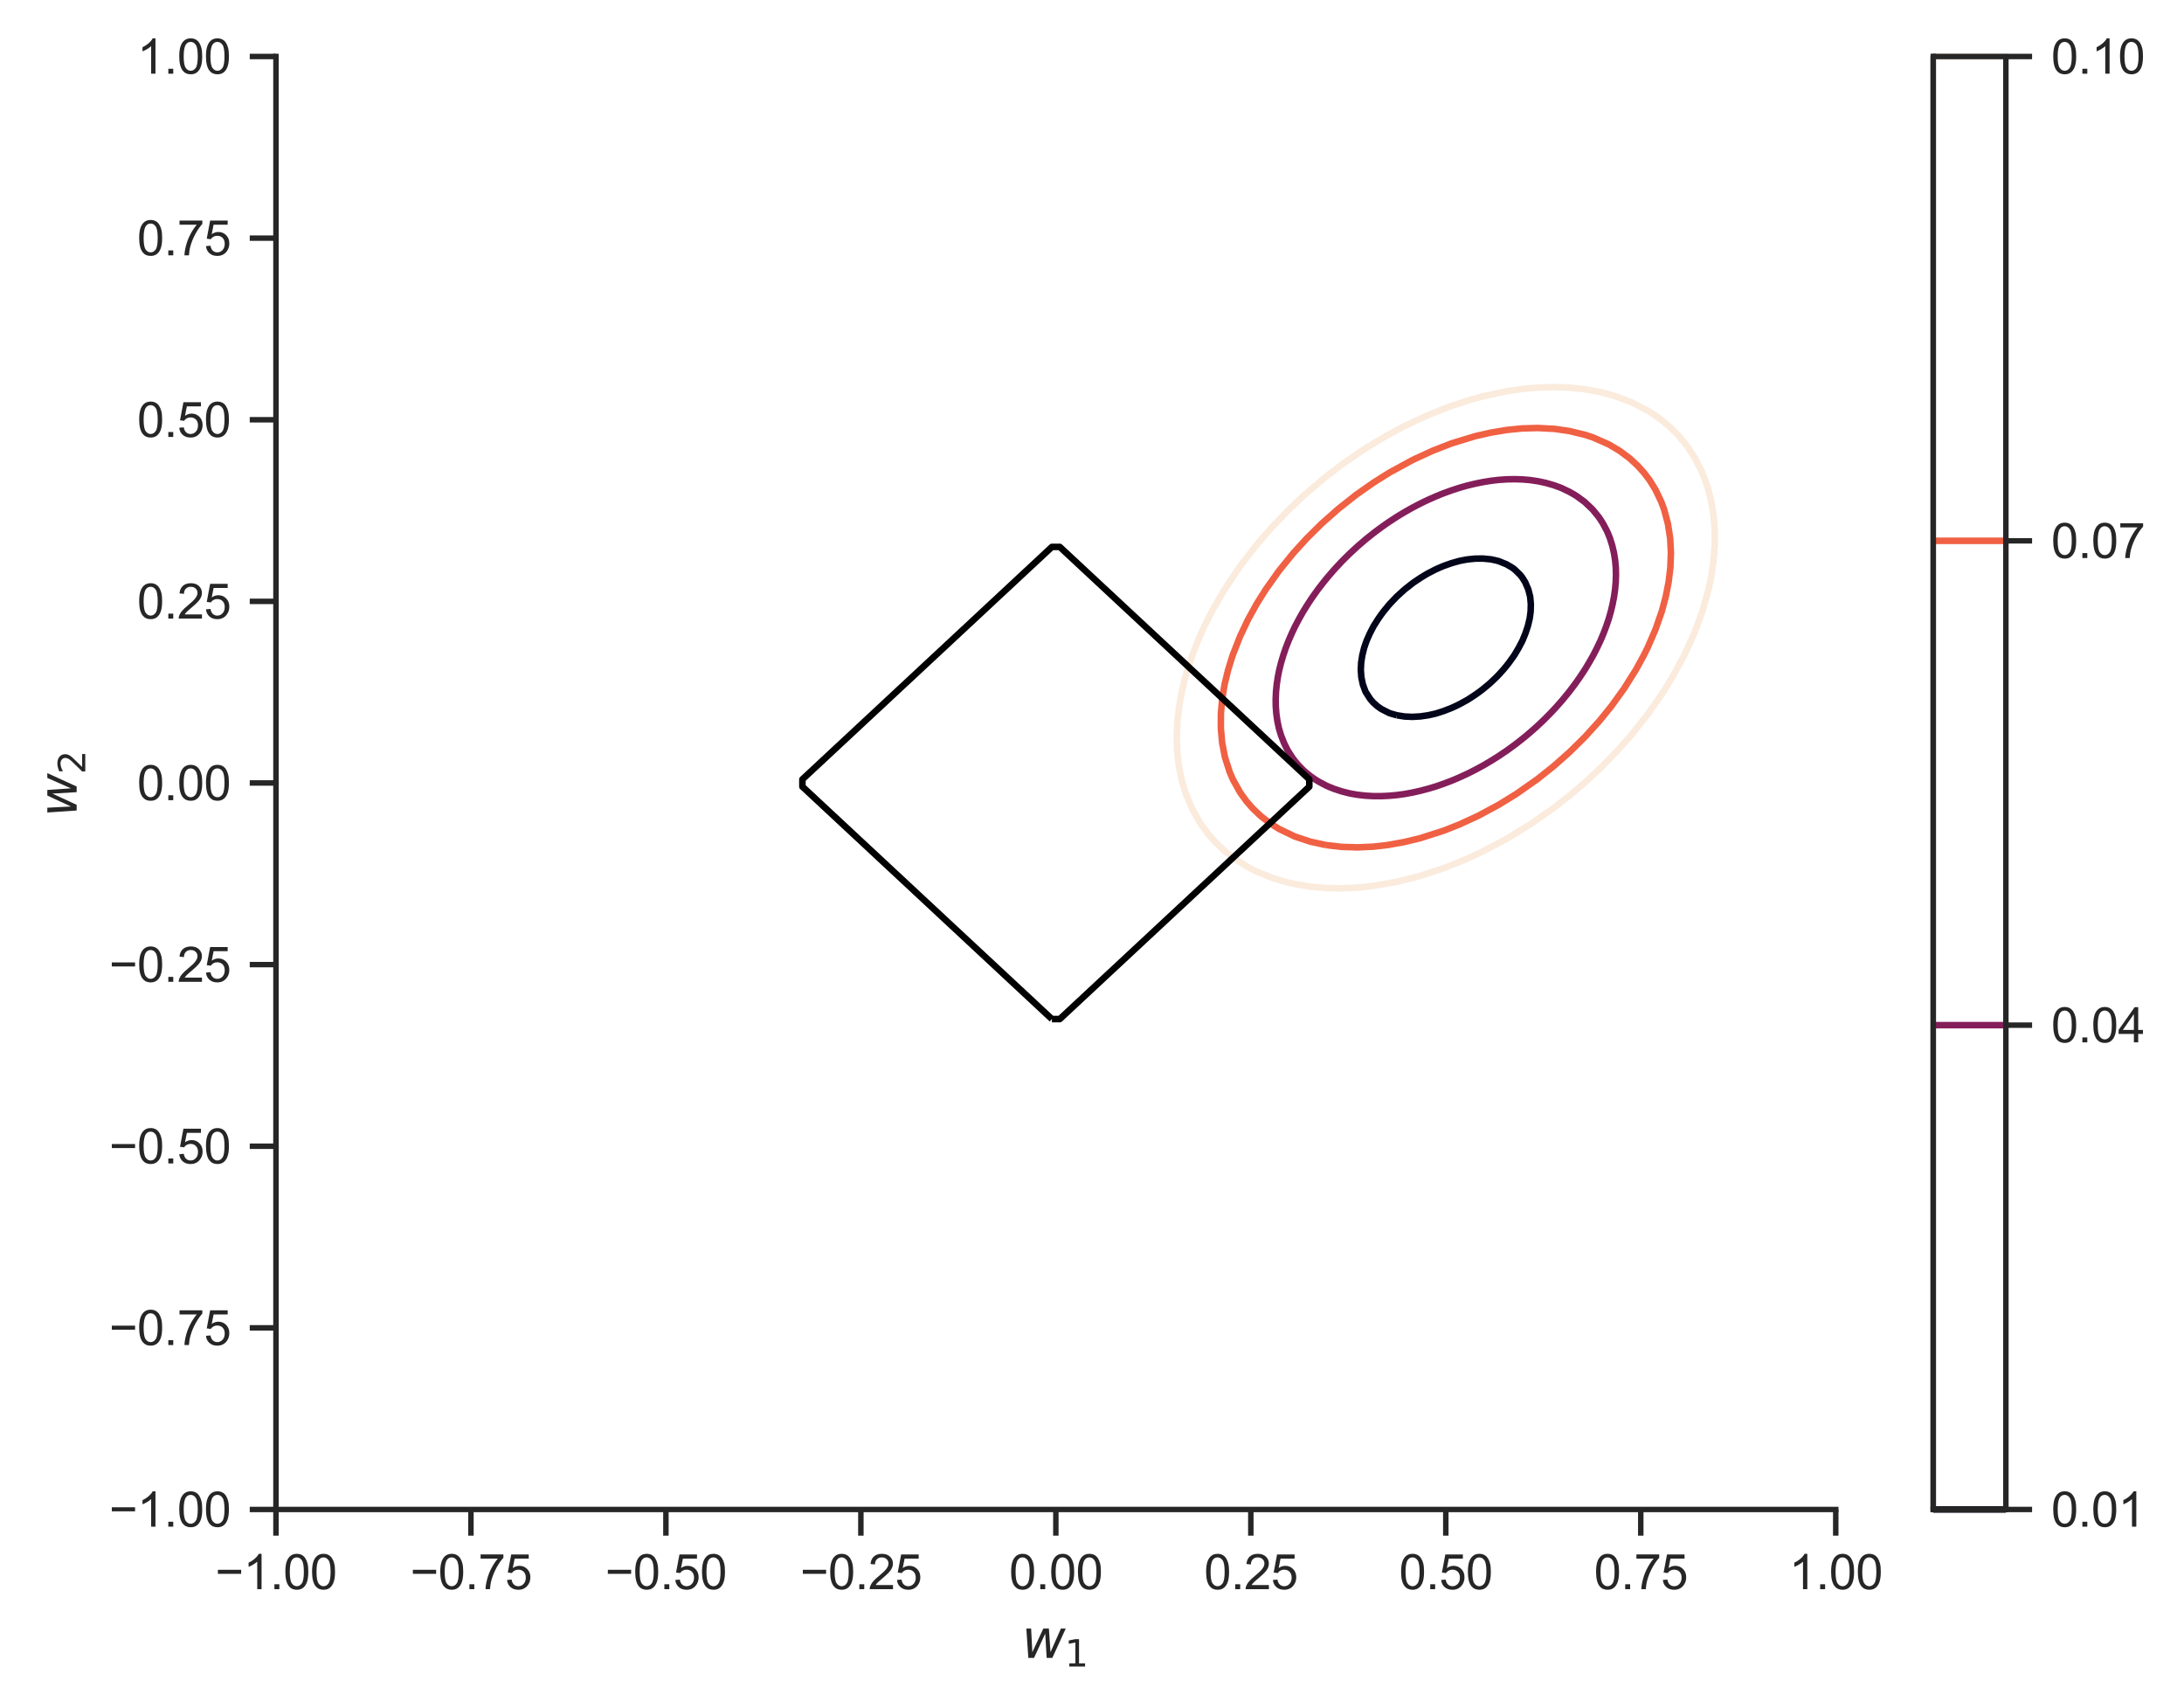 <?xml version="1.0" encoding="utf-8" standalone="no"?>
<!DOCTYPE svg PUBLIC "-//W3C//DTD SVG 1.1//EN"
  "http://www.w3.org/Graphics/SVG/1.1/DTD/svg11.dtd">
<svg xmlns:xlink="http://www.w3.org/1999/xlink" width="400.028pt" height="312.789pt" viewBox="0 0 400.028 312.789" xmlns="http://www.w3.org/2000/svg" version="1.1">
 <defs>
  <style type="text/css">*{stroke-linejoin: round; stroke-linecap: butt}</style>
 </defs>
 <g id="figure_1">
  <g id="patch_1">
   <path d="M 0 312.789 
L 400.028 312.789 
L 400.028 0 
L 0 0 
z
" style="fill: #ffffff"/>
  </g>
  <g id="axes_1">
   <g id="patch_2">
    <path d="M 50.545 276.461 
L 336.241 276.461 
L 336.241 10.349 
L 50.545 10.349 
z
" style="fill: #ffffff"/>
   </g>
   <g id="matplotlib.axis_1">
    <g id="xtick_1">
     <g id="line2d_1">
      <defs>
       <path id="m5cffeae1a0" d="M 0 0 
L 0 4.8 
" style="stroke: #262626"/>
      </defs>
      <g>
       <use xlink:href="#m5cffeae1a0" x="50.545" y="276.461" style="fill: #262626; stroke: #262626"/>
      </g>
     </g>
     <g id="text_1">
      <!-- −1.00 -->
      <g style="fill: #262626" transform="translate(39.412 291.06) scale(0.088 -0.088)">
       <defs>
        <path id="ArialMT-2212" d="M 3381 1997 
L 356 1997 
L 356 2522 
L 3381 2522 
L 3381 1997 
z
" transform="scale(0.016)"/>
        <path id="ArialMT-31" d="M 2384 0 
L 1822 0 
L 1822 3584 
Q 1619 3391 1289 3197 
Q 959 3003 697 2906 
L 697 3450 
Q 1169 3672 1522 3987 
Q 1875 4303 2022 4600 
L 2384 4600 
L 2384 0 
z
" transform="scale(0.016)"/>
        <path id="ArialMT-2e" d="M 581 0 
L 581 641 
L 1222 641 
L 1222 0 
L 581 0 
z
" transform="scale(0.016)"/>
        <path id="ArialMT-30" d="M 266 2259 
Q 266 3072 433 3567 
Q 600 4063 929 4331 
Q 1259 4600 1759 4600 
Q 2128 4600 2406 4451 
Q 2684 4303 2865 4023 
Q 3047 3744 3150 3342 
Q 3253 2941 3253 2259 
Q 3253 1453 3087 958 
Q 2922 463 2592 192 
Q 2263 -78 1759 -78 
Q 1097 -78 719 397 
Q 266 969 266 2259 
z
M 844 2259 
Q 844 1131 1108 757 
Q 1372 384 1759 384 
Q 2147 384 2411 759 
Q 2675 1134 2675 2259 
Q 2675 3391 2411 3762 
Q 2147 4134 1753 4134 
Q 1366 4134 1134 3806 
Q 844 3388 844 2259 
z
" transform="scale(0.016)"/>
       </defs>
       <use xlink:href="#ArialMT-2212"/>
       <use xlink:href="#ArialMT-31" x="58.398"/>
       <use xlink:href="#ArialMT-2e" x="114.014"/>
       <use xlink:href="#ArialMT-30" x="141.797"/>
       <use xlink:href="#ArialMT-30" x="197.412"/>
      </g>
     </g>
    </g>
    <g id="xtick_2">
     <g id="line2d_2">
      <g>
       <use xlink:href="#m5cffeae1a0" x="86.257" y="276.461" style="fill: #262626; stroke: #262626"/>
      </g>
     </g>
     <g id="text_2">
      <!-- −0.75 -->
      <g style="fill: #262626" transform="translate(75.124 291.06) scale(0.088 -0.088)">
       <defs>
        <path id="ArialMT-37" d="M 303 3981 
L 303 4522 
L 3269 4522 
L 3269 4084 
Q 2831 3619 2401 2847 
Q 1972 2075 1738 1259 
Q 1569 684 1522 0 
L 944 0 
Q 953 541 1156 1306 
Q 1359 2072 1739 2783 
Q 2119 3494 2547 3981 
L 303 3981 
z
" transform="scale(0.016)"/>
        <path id="ArialMT-35" d="M 266 1200 
L 856 1250 
Q 922 819 1161 601 
Q 1400 384 1738 384 
Q 2144 384 2425 690 
Q 2706 997 2706 1503 
Q 2706 1984 2436 2262 
Q 2166 2541 1728 2541 
Q 1456 2541 1237 2417 
Q 1019 2294 894 2097 
L 366 2166 
L 809 4519 
L 3088 4519 
L 3088 3981 
L 1259 3981 
L 1013 2750 
Q 1425 3038 1878 3038 
Q 2478 3038 2890 2622 
Q 3303 2206 3303 1553 
Q 3303 931 2941 478 
Q 2500 -78 1738 -78 
Q 1113 -78 717 272 
Q 322 622 266 1200 
z
" transform="scale(0.016)"/>
       </defs>
       <use xlink:href="#ArialMT-2212"/>
       <use xlink:href="#ArialMT-30" x="58.398"/>
       <use xlink:href="#ArialMT-2e" x="114.014"/>
       <use xlink:href="#ArialMT-37" x="141.797"/>
       <use xlink:href="#ArialMT-35" x="197.412"/>
      </g>
     </g>
    </g>
    <g id="xtick_3">
     <g id="line2d_3">
      <g>
       <use xlink:href="#m5cffeae1a0" x="121.969" y="276.461" style="fill: #262626; stroke: #262626"/>
      </g>
     </g>
     <g id="text_3">
      <!-- −0.50 -->
      <g style="fill: #262626" transform="translate(110.836 291.06) scale(0.088 -0.088)">
       <use xlink:href="#ArialMT-2212"/>
       <use xlink:href="#ArialMT-30" x="58.398"/>
       <use xlink:href="#ArialMT-2e" x="114.014"/>
       <use xlink:href="#ArialMT-35" x="141.797"/>
       <use xlink:href="#ArialMT-30" x="197.412"/>
      </g>
     </g>
    </g>
    <g id="xtick_4">
     <g id="line2d_4">
      <g>
       <use xlink:href="#m5cffeae1a0" x="157.681" y="276.461" style="fill: #262626; stroke: #262626"/>
      </g>
     </g>
     <g id="text_4">
      <!-- −0.25 -->
      <g style="fill: #262626" transform="translate(146.548 291.06) scale(0.088 -0.088)">
       <defs>
        <path id="ArialMT-32" d="M 3222 541 
L 3222 0 
L 194 0 
Q 188 203 259 391 
Q 375 700 629 1000 
Q 884 1300 1366 1694 
Q 2113 2306 2375 2664 
Q 2638 3022 2638 3341 
Q 2638 3675 2398 3904 
Q 2159 4134 1775 4134 
Q 1369 4134 1125 3890 
Q 881 3647 878 3216 
L 300 3275 
Q 359 3922 746 4261 
Q 1134 4600 1788 4600 
Q 2447 4600 2831 4234 
Q 3216 3869 3216 3328 
Q 3216 3053 3103 2787 
Q 2991 2522 2730 2228 
Q 2469 1934 1863 1422 
Q 1356 997 1212 845 
Q 1069 694 975 541 
L 3222 541 
z
" transform="scale(0.016)"/>
       </defs>
       <use xlink:href="#ArialMT-2212"/>
       <use xlink:href="#ArialMT-30" x="58.398"/>
       <use xlink:href="#ArialMT-2e" x="114.014"/>
       <use xlink:href="#ArialMT-32" x="141.797"/>
       <use xlink:href="#ArialMT-35" x="197.412"/>
      </g>
     </g>
    </g>
    <g id="xtick_5">
     <g id="line2d_5">
      <g>
       <use xlink:href="#m5cffeae1a0" x="193.393" y="276.461" style="fill: #262626; stroke: #262626"/>
      </g>
     </g>
     <g id="text_5">
      <!-- 0.00 -->
      <g style="fill: #262626" transform="translate(184.83 291.06) scale(0.088 -0.088)">
       <use xlink:href="#ArialMT-30"/>
       <use xlink:href="#ArialMT-2e" x="55.615"/>
       <use xlink:href="#ArialMT-30" x="83.398"/>
       <use xlink:href="#ArialMT-30" x="139.014"/>
      </g>
     </g>
    </g>
    <g id="xtick_6">
     <g id="line2d_6">
      <g>
       <use xlink:href="#m5cffeae1a0" x="229.105" y="276.461" style="fill: #262626; stroke: #262626"/>
      </g>
     </g>
     <g id="text_6">
      <!-- 0.25 -->
      <g style="fill: #262626" transform="translate(220.542 291.06) scale(0.088 -0.088)">
       <use xlink:href="#ArialMT-30"/>
       <use xlink:href="#ArialMT-2e" x="55.615"/>
       <use xlink:href="#ArialMT-32" x="83.398"/>
       <use xlink:href="#ArialMT-35" x="139.014"/>
      </g>
     </g>
    </g>
    <g id="xtick_7">
     <g id="line2d_7">
      <g>
       <use xlink:href="#m5cffeae1a0" x="264.817" y="276.461" style="fill: #262626; stroke: #262626"/>
      </g>
     </g>
     <g id="text_7">
      <!-- 0.50 -->
      <g style="fill: #262626" transform="translate(256.254 291.06) scale(0.088 -0.088)">
       <use xlink:href="#ArialMT-30"/>
       <use xlink:href="#ArialMT-2e" x="55.615"/>
       <use xlink:href="#ArialMT-35" x="83.398"/>
       <use xlink:href="#ArialMT-30" x="139.014"/>
      </g>
     </g>
    </g>
    <g id="xtick_8">
     <g id="line2d_8">
      <g>
       <use xlink:href="#m5cffeae1a0" x="300.529" y="276.461" style="fill: #262626; stroke: #262626"/>
      </g>
     </g>
     <g id="text_8">
      <!-- 0.75 -->
      <g style="fill: #262626" transform="translate(291.966 291.06) scale(0.088 -0.088)">
       <use xlink:href="#ArialMT-30"/>
       <use xlink:href="#ArialMT-2e" x="55.615"/>
       <use xlink:href="#ArialMT-37" x="83.398"/>
       <use xlink:href="#ArialMT-35" x="139.014"/>
      </g>
     </g>
    </g>
    <g id="xtick_9">
     <g id="line2d_9">
      <g>
       <use xlink:href="#m5cffeae1a0" x="336.241" y="276.461" style="fill: #262626; stroke: #262626"/>
      </g>
     </g>
     <g id="text_9">
      <!-- 1.00 -->
      <g style="fill: #262626" transform="translate(327.678 291.06) scale(0.088 -0.088)">
       <use xlink:href="#ArialMT-31"/>
       <use xlink:href="#ArialMT-2e" x="55.615"/>
       <use xlink:href="#ArialMT-30" x="83.398"/>
       <use xlink:href="#ArialMT-30" x="139.014"/>
      </g>
     </g>
    </g>
    <g id="text_10">
     <!-- $w_1$ -->
     <g style="fill: #262626" transform="translate(187.153 303.681) scale(0.096 -0.096)">
      <defs>
       <path id="DejaVuSans-Oblique-77" d="M 544 3500 
L 1113 3500 
L 1259 684 
L 2566 3500 
L 3231 3500 
L 3425 684 
L 4666 3500 
L 5241 3500 
L 3641 0 
L 2969 0 
L 2797 2900 
L 1459 0 
L 781 0 
L 544 3500 
z
" transform="scale(0.016)"/>
       <path id="DejaVuSans-31" d="M 794 531 
L 1825 531 
L 1825 4091 
L 703 3866 
L 703 4441 
L 1819 4666 
L 2450 4666 
L 2450 531 
L 3481 531 
L 3481 0 
L 794 0 
L 794 531 
z
" transform="scale(0.016)"/>
      </defs>
      <use xlink:href="#DejaVuSans-Oblique-77" transform="translate(0 0.312)"/>
      <use xlink:href="#DejaVuSans-31" transform="translate(81.787 -16.094) scale(0.7)"/>
     </g>
    </g>
   </g>
   <g id="matplotlib.axis_2">
    <g id="ytick_1">
     <g id="line2d_10">
      <defs>
       <path id="m444c07d346" d="M 0 0 
L -4.8 0 
" style="stroke: #262626"/>
      </defs>
      <g>
       <use xlink:href="#m444c07d346" x="50.545" y="276.461" style="fill: #262626; stroke: #262626"/>
      </g>
     </g>
     <g id="text_11">
      <!-- −1.00 -->
      <g style="fill: #262626" transform="translate(19.98 279.611) scale(0.088 -0.088)">
       <use xlink:href="#ArialMT-2212"/>
       <use xlink:href="#ArialMT-31" x="58.398"/>
       <use xlink:href="#ArialMT-2e" x="114.014"/>
       <use xlink:href="#ArialMT-30" x="141.797"/>
       <use xlink:href="#ArialMT-30" x="197.412"/>
      </g>
     </g>
    </g>
    <g id="ytick_2">
     <g id="line2d_11">
      <g>
       <use xlink:href="#m444c07d346" x="50.545" y="243.197" style="fill: #262626; stroke: #262626"/>
      </g>
     </g>
     <g id="text_12">
      <!-- −0.75 -->
      <g style="fill: #262626" transform="translate(19.98 246.347) scale(0.088 -0.088)">
       <use xlink:href="#ArialMT-2212"/>
       <use xlink:href="#ArialMT-30" x="58.398"/>
       <use xlink:href="#ArialMT-2e" x="114.014"/>
       <use xlink:href="#ArialMT-37" x="141.797"/>
       <use xlink:href="#ArialMT-35" x="197.412"/>
      </g>
     </g>
    </g>
    <g id="ytick_3">
     <g id="line2d_12">
      <g>
       <use xlink:href="#m444c07d346" x="50.545" y="209.933" style="fill: #262626; stroke: #262626"/>
      </g>
     </g>
     <g id="text_13">
      <!-- −0.50 -->
      <g style="fill: #262626" transform="translate(19.98 213.083) scale(0.088 -0.088)">
       <use xlink:href="#ArialMT-2212"/>
       <use xlink:href="#ArialMT-30" x="58.398"/>
       <use xlink:href="#ArialMT-2e" x="114.014"/>
       <use xlink:href="#ArialMT-35" x="141.797"/>
       <use xlink:href="#ArialMT-30" x="197.412"/>
      </g>
     </g>
    </g>
    <g id="ytick_4">
     <g id="line2d_13">
      <g>
       <use xlink:href="#m444c07d346" x="50.545" y="176.669" style="fill: #262626; stroke: #262626"/>
      </g>
     </g>
     <g id="text_14">
      <!-- −0.25 -->
      <g style="fill: #262626" transform="translate(19.98 179.819) scale(0.088 -0.088)">
       <use xlink:href="#ArialMT-2212"/>
       <use xlink:href="#ArialMT-30" x="58.398"/>
       <use xlink:href="#ArialMT-2e" x="114.014"/>
       <use xlink:href="#ArialMT-32" x="141.797"/>
       <use xlink:href="#ArialMT-35" x="197.412"/>
      </g>
     </g>
    </g>
    <g id="ytick_5">
     <g id="line2d_14">
      <g>
       <use xlink:href="#m444c07d346" x="50.545" y="143.405" style="fill: #262626; stroke: #262626"/>
      </g>
     </g>
     <g id="text_15">
      <!-- 0.00 -->
      <g style="fill: #262626" transform="translate(25.119 146.555) scale(0.088 -0.088)">
       <use xlink:href="#ArialMT-30"/>
       <use xlink:href="#ArialMT-2e" x="55.615"/>
       <use xlink:href="#ArialMT-30" x="83.398"/>
       <use xlink:href="#ArialMT-30" x="139.014"/>
      </g>
     </g>
    </g>
    <g id="ytick_6">
     <g id="line2d_15">
      <g>
       <use xlink:href="#m444c07d346" x="50.545" y="110.141" style="fill: #262626; stroke: #262626"/>
      </g>
     </g>
     <g id="text_16">
      <!-- 0.25 -->
      <g style="fill: #262626" transform="translate(25.119 113.291) scale(0.088 -0.088)">
       <use xlink:href="#ArialMT-30"/>
       <use xlink:href="#ArialMT-2e" x="55.615"/>
       <use xlink:href="#ArialMT-32" x="83.398"/>
       <use xlink:href="#ArialMT-35" x="139.014"/>
      </g>
     </g>
    </g>
    <g id="ytick_7">
     <g id="line2d_16">
      <g>
       <use xlink:href="#m444c07d346" x="50.545" y="76.877" style="fill: #262626; stroke: #262626"/>
      </g>
     </g>
     <g id="text_17">
      <!-- 0.50 -->
      <g style="fill: #262626" transform="translate(25.119 80.027) scale(0.088 -0.088)">
       <use xlink:href="#ArialMT-30"/>
       <use xlink:href="#ArialMT-2e" x="55.615"/>
       <use xlink:href="#ArialMT-35" x="83.398"/>
       <use xlink:href="#ArialMT-30" x="139.014"/>
      </g>
     </g>
    </g>
    <g id="ytick_8">
     <g id="line2d_17">
      <g>
       <use xlink:href="#m444c07d346" x="50.545" y="43.613" style="fill: #262626; stroke: #262626"/>
      </g>
     </g>
     <g id="text_18">
      <!-- 0.75 -->
      <g style="fill: #262626" transform="translate(25.119 46.763) scale(0.088 -0.088)">
       <use xlink:href="#ArialMT-30"/>
       <use xlink:href="#ArialMT-2e" x="55.615"/>
       <use xlink:href="#ArialMT-37" x="83.398"/>
       <use xlink:href="#ArialMT-35" x="139.014"/>
      </g>
     </g>
    </g>
    <g id="ytick_9">
     <g id="line2d_18">
      <g>
       <use xlink:href="#m444c07d346" x="50.545" y="10.349" style="fill: #262626; stroke: #262626"/>
      </g>
     </g>
     <g id="text_19">
      <!-- 1.00 -->
      <g style="fill: #262626" transform="translate(25.119 13.499) scale(0.088 -0.088)">
       <use xlink:href="#ArialMT-31"/>
       <use xlink:href="#ArialMT-2e" x="55.615"/>
       <use xlink:href="#ArialMT-30" x="83.398"/>
       <use xlink:href="#ArialMT-30" x="139.014"/>
      </g>
     </g>
    </g>
    <g id="text_20">
     <!-- $w_2$ -->
     <g style="fill: #262626" transform="translate(14.072 149.645) rotate(-90) scale(0.096 -0.096)">
      <defs>
       <path id="DejaVuSans-32" d="M 1228 531 
L 3431 531 
L 3431 0 
L 469 0 
L 469 531 
Q 828 903 1448 1529 
Q 2069 2156 2228 2338 
Q 2531 2678 2651 2914 
Q 2772 3150 2772 3378 
Q 2772 3750 2511 3984 
Q 2250 4219 1831 4219 
Q 1534 4219 1204 4116 
Q 875 4013 500 3803 
L 500 4441 
Q 881 4594 1212 4672 
Q 1544 4750 1819 4750 
Q 2544 4750 2975 4387 
Q 3406 4025 3406 3419 
Q 3406 3131 3298 2873 
Q 3191 2616 2906 2266 
Q 2828 2175 2409 1742 
Q 1991 1309 1228 531 
z
" transform="scale(0.016)"/>
      </defs>
      <use xlink:href="#DejaVuSans-Oblique-77" transform="translate(0 0.312)"/>
      <use xlink:href="#DejaVuSans-32" transform="translate(81.787 -16.094) scale(0.7)"/>
     </g>
    </g>
   </g>
   <g id="QuadContourSet_1">
    <path d="M 255.844 131.002 
L 254.796 130.702 
L 254.408 130.568 
L 252.973 129.832 
L 252.308 129.364 
L 251.537 128.675 
L 250.971 128.027 
L 250.116 126.69 
L 250.101 126.656 
L 249.623 125.353 
L 249.344 124.015 
L 249.25 122.678 
L 249.317 121.341 
L 249.525 120.004 
L 249.858 118.666 
L 250.101 117.943 
L 250.321 117.329 
L 250.916 115.992 
L 251.537 114.788 
L 251.61 114.655 
L 252.458 113.317 
L 252.973 112.584 
L 253.424 111.98 
L 254.408 110.777 
L 254.525 110.643 
L 255.798 109.306 
L 255.844 109.261 
L 257.266 107.968 
L 257.28 107.957 
L 258.715 106.833 
L 258.997 106.631 
L 260.151 105.854 
L 261.065 105.294 
L 261.587 104.993 
L 263.022 104.258 
L 263.698 103.957 
L 264.458 103.638 
L 265.894 103.135 
L 267.329 102.732 
L 267.899 102.619 
L 268.765 102.459 
L 270.201 102.314 
L 271.636 102.303 
L 273.072 102.442 
L 273.908 102.619 
L 274.508 102.771 
L 275.943 103.355 
L 276.969 103.957 
L 277.379 104.258 
L 278.451 105.294 
L 278.815 105.762 
L 279.358 106.631 
L 279.933 107.968 
L 280.25 109.217 
L 280.269 109.306 
L 280.391 110.643 
L 280.356 111.98 
L 280.25 112.782 
L 280.175 113.317 
L 279.85 114.655 
L 279.407 115.992 
L 278.86 117.329 
L 278.815 117.421 
L 278.16 118.666 
L 277.379 119.989 
L 277.37 120.004 
L 276.414 121.341 
L 275.943 121.943 
L 275.33 122.678 
L 274.508 123.586 
L 274.091 124.015 
L 273.072 124.989 
L 272.662 125.353 
L 271.636 126.201 
L 270.995 126.69 
L 270.201 127.257 
L 269.026 128.027 
L 268.765 128.188 
L 267.329 128.976 
L 266.53 129.364 
L 265.894 129.655 
L 264.458 130.214 
L 263.022 130.679 
L 262.927 130.702 
L 261.587 131.002 
L 260.151 131.211 
L 258.715 131.293 
L 257.28 131.23 
L 255.844 131.002 
" clip-path="url(#p22d657713c)" style="fill: none; stroke: #03051a; stroke-width: 1.2"/>
    <path d="M 248.666 145.568 
L 247.746 145.411 
L 247.23 145.316 
L 245.794 144.954 
L 244.359 144.485 
L 243.341 144.074 
L 242.923 143.888 
L 241.487 143.125 
L 240.866 142.737 
L 240.052 142.169 
L 239.098 141.4 
L 238.616 140.96 
L 237.75 140.062 
L 237.18 139.383 
L 236.688 138.725 
L 235.836 137.388 
L 235.745 137.217 
L 235.176 136.051 
L 234.65 134.713 
L 234.309 133.602 
L 234.246 133.376 
L 233.963 132.039 
L 233.775 130.702 
L 233.675 129.364 
L 233.658 128.027 
L 233.717 126.69 
L 233.85 125.353 
L 234.049 124.015 
L 234.309 122.699 
L 234.313 122.678 
L 234.654 121.341 
L 235.053 120.004 
L 235.508 118.666 
L 235.745 118.047 
L 236.028 117.329 
L 236.611 115.992 
L 237.18 114.788 
L 237.245 114.655 
L 237.955 113.317 
L 238.616 112.146 
L 238.712 111.98 
L 239.546 110.643 
L 240.052 109.874 
L 240.437 109.306 
L 241.392 107.968 
L 241.487 107.841 
L 242.428 106.631 
L 242.923 106.021 
L 243.532 105.294 
L 244.359 104.348 
L 244.712 103.957 
L 245.794 102.805 
L 245.975 102.619 
L 247.23 101.378 
L 247.33 101.282 
L 248.666 100.054 
L 248.789 99.945 
L 250.101 98.823 
L 250.363 98.608 
L 251.537 97.674 
L 252.066 97.27 
L 252.973 96.601 
L 253.915 95.933 
L 254.408 95.595 
L 255.844 94.654 
L 255.937 94.596 
L 257.28 93.789 
L 258.207 93.259 
L 258.715 92.977 
L 260.151 92.227 
L 260.776 91.921 
L 261.587 91.537 
L 263.022 90.902 
L 263.801 90.584 
L 264.458 90.324 
L 265.894 89.806 
L 267.329 89.336 
L 267.638 89.247 
L 268.765 88.932 
L 270.201 88.586 
L 271.636 88.294 
L 273.072 88.061 
L 274.349 87.91 
L 274.508 87.892 
L 275.943 87.793 
L 277.379 87.763 
L 278.815 87.804 
L 280.093 87.91 
L 280.25 87.924 
L 281.686 88.137 
L 283.122 88.444 
L 284.557 88.853 
L 285.655 89.247 
L 285.993 89.38 
L 287.428 90.063 
L 288.346 90.584 
L 288.864 90.912 
L 290.235 91.921 
L 290.3 91.976 
L 291.651 93.259 
L 291.735 93.35 
L 292.754 94.596 
L 293.171 95.194 
L 293.636 95.933 
L 294.34 97.27 
L 294.607 97.887 
L 294.89 98.608 
L 295.309 99.945 
L 295.62 101.282 
L 295.833 102.619 
L 295.953 103.957 
L 295.987 105.294 
L 295.941 106.631 
L 295.82 107.968 
L 295.628 109.306 
L 295.37 110.643 
L 295.051 111.98 
L 294.672 113.317 
L 294.607 113.517 
L 294.221 114.655 
L 293.712 115.992 
L 293.171 117.284 
L 293.151 117.329 
L 292.514 118.666 
L 291.831 120.004 
L 291.735 120.176 
L 291.072 121.341 
L 290.3 122.624 
L 290.266 122.678 
L 289.379 124.015 
L 288.864 124.754 
L 288.434 125.353 
L 287.428 126.687 
L 287.426 126.69 
L 286.331 128.027 
L 285.993 128.423 
L 285.163 129.364 
L 284.557 130.024 
L 283.913 130.702 
L 283.122 131.504 
L 282.575 132.039 
L 281.686 132.878 
L 281.138 133.376 
L 280.25 134.155 
L 279.59 134.713 
L 278.815 135.347 
L 277.919 136.051 
L 277.379 136.461 
L 276.108 137.388 
L 275.943 137.504 
L 274.508 138.471 
L 274.111 138.725 
L 273.072 139.371 
L 271.905 140.062 
L 271.636 140.217 
L 270.201 140.992 
L 269.401 141.4 
L 268.765 141.714 
L 267.329 142.376 
L 266.487 142.737 
L 265.894 142.983 
L 264.458 143.529 
L 263.022 144.029 
L 262.875 144.074 
L 261.587 144.459 
L 260.151 144.836 
L 258.715 145.159 
L 257.349 145.411 
L 257.28 145.424 
L 255.844 145.618 
L 254.408 145.749 
L 252.973 145.815 
L 251.537 145.81 
L 250.101 145.729 
L 248.666 145.568 
z
" clip-path="url(#p22d657713c)" style="fill: none; stroke: #841e5a; stroke-width: 1.2"/>
    <path d="M 242.923 154.783 
L 240.052 154.161 
L 237.18 153.214 
L 234.309 151.84 
L 232.593 150.76 
L 230.877 149.423 
L 229.473 148.086 
L 228.303 146.749 
L 227.131 145.115 
L 225.808 142.737 
L 225.237 141.4 
L 224.374 138.725 
L 223.853 136.051 
L 223.613 133.376 
L 223.622 130.702 
L 223.857 128.027 
L 224.298 125.353 
L 224.949 122.678 
L 225.778 120.004 
L 227.131 116.56 
L 228.567 113.527 
L 230.155 110.643 
L 231.83 107.968 
L 234.309 104.485 
L 236.908 101.282 
L 239.346 98.608 
L 242.049 95.933 
L 245.065 93.259 
L 248.45 90.584 
L 251.537 88.42 
L 254.471 86.572 
L 258.715 84.257 
L 262.394 82.561 
L 265.894 81.202 
L 270.201 79.886 
L 273.072 79.234 
L 275.943 78.755 
L 278.815 78.467 
L 281.686 78.389 
L 284.709 78.549 
L 287.428 78.937 
L 290.3 79.628 
L 291.735 80.101 
L 294.607 81.357 
L 296.642 82.561 
L 298.442 83.898 
L 299.902 85.235 
L 301.11 86.572 
L 302.126 87.91 
L 303.221 89.678 
L 304.291 91.921 
L 304.789 93.259 
L 305.502 95.933 
L 305.913 98.608 
L 306.052 101.282 
L 305.948 103.957 
L 305.622 106.631 
L 305.096 109.306 
L 304.376 111.98 
L 303.221 115.291 
L 301.785 118.616 
L 301.094 120.004 
L 299.631 122.678 
L 297.478 126.105 
L 295.125 129.364 
L 292.956 132.039 
L 290.3 134.972 
L 287.428 137.802 
L 284.557 140.342 
L 281.544 142.737 
L 277.729 145.411 
L 274.508 147.395 
L 270.733 149.423 
L 267.329 150.992 
L 264.458 152.129 
L 260.151 153.509 
L 257.28 154.206 
L 254.133 154.772 
L 251.537 155.065 
L 248.666 155.197 
L 245.794 155.11 
L 242.923 154.783 
L 242.923 154.783 
" clip-path="url(#p22d657713c)" style="fill: none; stroke: #f06043; stroke-width: 1.2"/>
    <path d="M 235.745 161.6 
L 232.873 160.732 
L 230.002 159.542 
L 228.524 158.784 
L 225.695 156.955 
L 224.26 155.807 
L 222.824 154.461 
L 221.388 152.86 
L 219.843 150.76 
L 218.329 148.086 
L 217.081 145.037 
L 216.414 142.737 
L 215.888 140.062 
L 215.601 137.388 
L 215.534 134.713 
L 215.661 132.039 
L 215.977 129.364 
L 216.462 126.69 
L 217.106 124.015 
L 218.379 120.004 
L 219.423 117.329 
L 220.618 114.655 
L 221.966 111.98 
L 224.277 107.968 
L 227.131 103.723 
L 230.033 99.945 
L 232.873 96.66 
L 236.145 93.259 
L 238.991 90.584 
L 242.923 87.26 
L 245.794 85.068 
L 250.101 82.125 
L 253.812 79.886 
L 257.28 78.026 
L 261.587 76.014 
L 265.322 74.537 
L 268.765 73.385 
L 271.636 72.587 
L 275.943 71.662 
L 278.815 71.241 
L 281.686 70.979 
L 284.557 70.89 
L 287.428 70.988 
L 290.3 71.29 
L 293.37 71.863 
L 296.042 72.612 
L 298.914 73.715 
L 301.785 75.201 
L 303.221 76.118 
L 304.697 77.212 
L 306.225 78.549 
L 307.531 79.886 
L 308.963 81.647 
L 310.452 83.898 
L 311.835 86.66 
L 312.777 89.247 
L 313.463 91.921 
L 313.884 94.596 
L 314.079 97.27 
L 314.067 99.945 
L 313.864 102.619 
L 313.485 105.294 
L 312.933 107.968 
L 311.807 111.98 
L 310.326 115.992 
L 308.496 120.004 
L 306.323 124.015 
L 304.656 126.722 
L 301.785 130.845 
L 298.708 134.713 
L 296.042 137.71 
L 293.171 140.64 
L 290.3 143.309 
L 287.428 145.752 
L 284.43 148.086 
L 280.25 151.001 
L 275.943 153.636 
L 271.636 155.922 
L 268.338 157.447 
L 264.458 159 
L 260.151 160.416 
L 255.844 161.509 
L 251.537 162.257 
L 248.666 162.561 
L 245.794 162.696 
L 242.923 162.646 
L 240.052 162.395 
L 237.18 161.924 
L 235.745 161.6 
L 235.745 161.6 
" clip-path="url(#p22d657713c)" style="fill: none; stroke: #faebdd; stroke-width: 1.2"/>
   </g>
   <g id="QuadContourSet_2">
    <path clip-path="url(#p22d657713c)" style="fill: none; stroke: #000000; stroke-width: 1.2"/>
    <path d="M 192.675 186.645 
L 146.971 144.074 
L 146.971 142.737 
L 192.675 100.166 
L 194.111 100.166 
L 239.815 142.737 
L 239.815 144.074 
L 194.111 186.645 
L 192.675 186.645 
L 192.675 186.645 
" clip-path="url(#p22d657713c)" style="fill: none; stroke: #000000; stroke-width: 1.2"/>
   </g>
   <g id="patch_3">
    <path d="M 50.545 276.461 
L 50.545 10.349 
" style="fill: none; stroke: #262626; stroke-linejoin: miter; stroke-linecap: square"/>
   </g>
   <g id="patch_4">
    <path d="M 50.545 276.461 
L 336.241 276.461 
" style="fill: none; stroke: #262626; stroke-linejoin: miter; stroke-linecap: square"/>
   </g>
  </g>
  <g id="axes_2">
   <g id="patch_5">
    <path d="M 354.097 276.461 
L 367.402 276.461 
L 367.402 10.349 
L 354.097 10.349 
z
" style="fill: #ffffff"/>
   </g>
   <g id="matplotlib.axis_3"/>
   <g id="matplotlib.axis_4">
    <g id="ytick_10">
     <g id="line2d_19">
      <defs>
       <path id="m489da0f1dc" d="M 0 0 
L 4.8 0 
" style="stroke: #262626"/>
      </defs>
      <g>
       <use xlink:href="#m489da0f1dc" x="367.402" y="276.461" style="fill: #262626; stroke: #262626"/>
      </g>
     </g>
     <g id="text_21">
      <!-- 0.01 -->
      <g style="fill: #262626" transform="translate(375.702 279.611) scale(0.088 -0.088)">
       <use xlink:href="#ArialMT-30"/>
       <use xlink:href="#ArialMT-2e" x="55.615"/>
       <use xlink:href="#ArialMT-30" x="83.398"/>
       <use xlink:href="#ArialMT-31" x="139.014"/>
      </g>
     </g>
    </g>
    <g id="ytick_11">
     <g id="line2d_20">
      <g>
       <use xlink:href="#m489da0f1dc" x="367.402" y="187.757" style="fill: #262626; stroke: #262626"/>
      </g>
     </g>
     <g id="text_22">
      <!-- 0.04 -->
      <g style="fill: #262626" transform="translate(375.702 190.907) scale(0.088 -0.088)">
       <defs>
        <path id="ArialMT-34" d="M 2069 0 
L 2069 1097 
L 81 1097 
L 81 1613 
L 2172 4581 
L 2631 4581 
L 2631 1613 
L 3250 1613 
L 3250 1097 
L 2631 1097 
L 2631 0 
L 2069 0 
z
M 2069 1613 
L 2069 3678 
L 634 1613 
L 2069 1613 
z
" transform="scale(0.016)"/>
       </defs>
       <use xlink:href="#ArialMT-30"/>
       <use xlink:href="#ArialMT-2e" x="55.615"/>
       <use xlink:href="#ArialMT-30" x="83.398"/>
       <use xlink:href="#ArialMT-34" x="139.014"/>
      </g>
     </g>
    </g>
    <g id="ytick_12">
     <g id="line2d_21">
      <g>
       <use xlink:href="#m489da0f1dc" x="367.402" y="99.053" style="fill: #262626; stroke: #262626"/>
      </g>
     </g>
     <g id="text_23">
      <!-- 0.07 -->
      <g style="fill: #262626" transform="translate(375.702 102.203) scale(0.088 -0.088)">
       <use xlink:href="#ArialMT-30"/>
       <use xlink:href="#ArialMT-2e" x="55.615"/>
       <use xlink:href="#ArialMT-30" x="83.398"/>
       <use xlink:href="#ArialMT-37" x="139.014"/>
      </g>
     </g>
    </g>
    <g id="ytick_13">
     <g id="line2d_22">
      <g>
       <use xlink:href="#m489da0f1dc" x="367.402" y="10.349" style="fill: #262626; stroke: #262626"/>
      </g>
     </g>
     <g id="text_24">
      <!-- 0.10 -->
      <g style="fill: #262626" transform="translate(375.702 13.499) scale(0.088 -0.088)">
       <use xlink:href="#ArialMT-30"/>
       <use xlink:href="#ArialMT-2e" x="55.615"/>
       <use xlink:href="#ArialMT-31" x="83.398"/>
       <use xlink:href="#ArialMT-30" x="139.014"/>
      </g>
     </g>
    </g>
   </g>
   <g id="LineCollection_1"/>
   <g id="LineCollection_2">
    <path d="M 354.097 276.461 
L 367.402 276.461 
" clip-path="url(#p3bdc91c77d)" style="fill: none; stroke: #03051a; stroke-width: 1.2"/>
    <path d="M 354.097 187.757 
L 367.402 187.757 
" clip-path="url(#p3bdc91c77d)" style="fill: none; stroke: #841e5a; stroke-width: 1.2"/>
    <path d="M 354.097 99.053 
L 367.402 99.053 
" clip-path="url(#p3bdc91c77d)" style="fill: none; stroke: #f06043; stroke-width: 1.2"/>
    <path d="M 354.097 10.349 
L 367.402 10.349 
" clip-path="url(#p3bdc91c77d)" style="fill: none; stroke: #faebdd; stroke-width: 1.2"/>
   </g>
   <g id="patch_6">
    <path d="M 354.097 276.461 
L 354.097 10.349 
" style="fill: none; stroke: #262626; stroke-linejoin: miter; stroke-linecap: square"/>
   </g>
   <g id="patch_7">
    <path d="M 354.097 276.461 
L 367.402 276.461 
" style="fill: none; stroke: #262626; stroke-linejoin: miter; stroke-linecap: square"/>
   </g>
   <g id="patch_8">
    <path d="M 354.097 276.461 
L 360.75 276.461 
L 367.402 276.461 
L 367.402 10.349 
L 360.75 10.349 
L 354.097 10.349 
L 354.097 276.461 
z
" style="fill: none; stroke: #262626; stroke-linejoin: miter; stroke-linecap: square"/>
   </g>
  </g>
 </g>
 <defs>
  <clipPath id="p22d657713c">
   <rect x="50.545" y="10.349" width="285.696" height="266.112"/>
  </clipPath>
  <clipPath id="p3bdc91c77d">
   <path d="M 354.097 277.661 
L 367.402 277.661 
L 367.402 9.149 
L 354.097 9.149 
z
"/>
  </clipPath>
 </defs>
</svg>